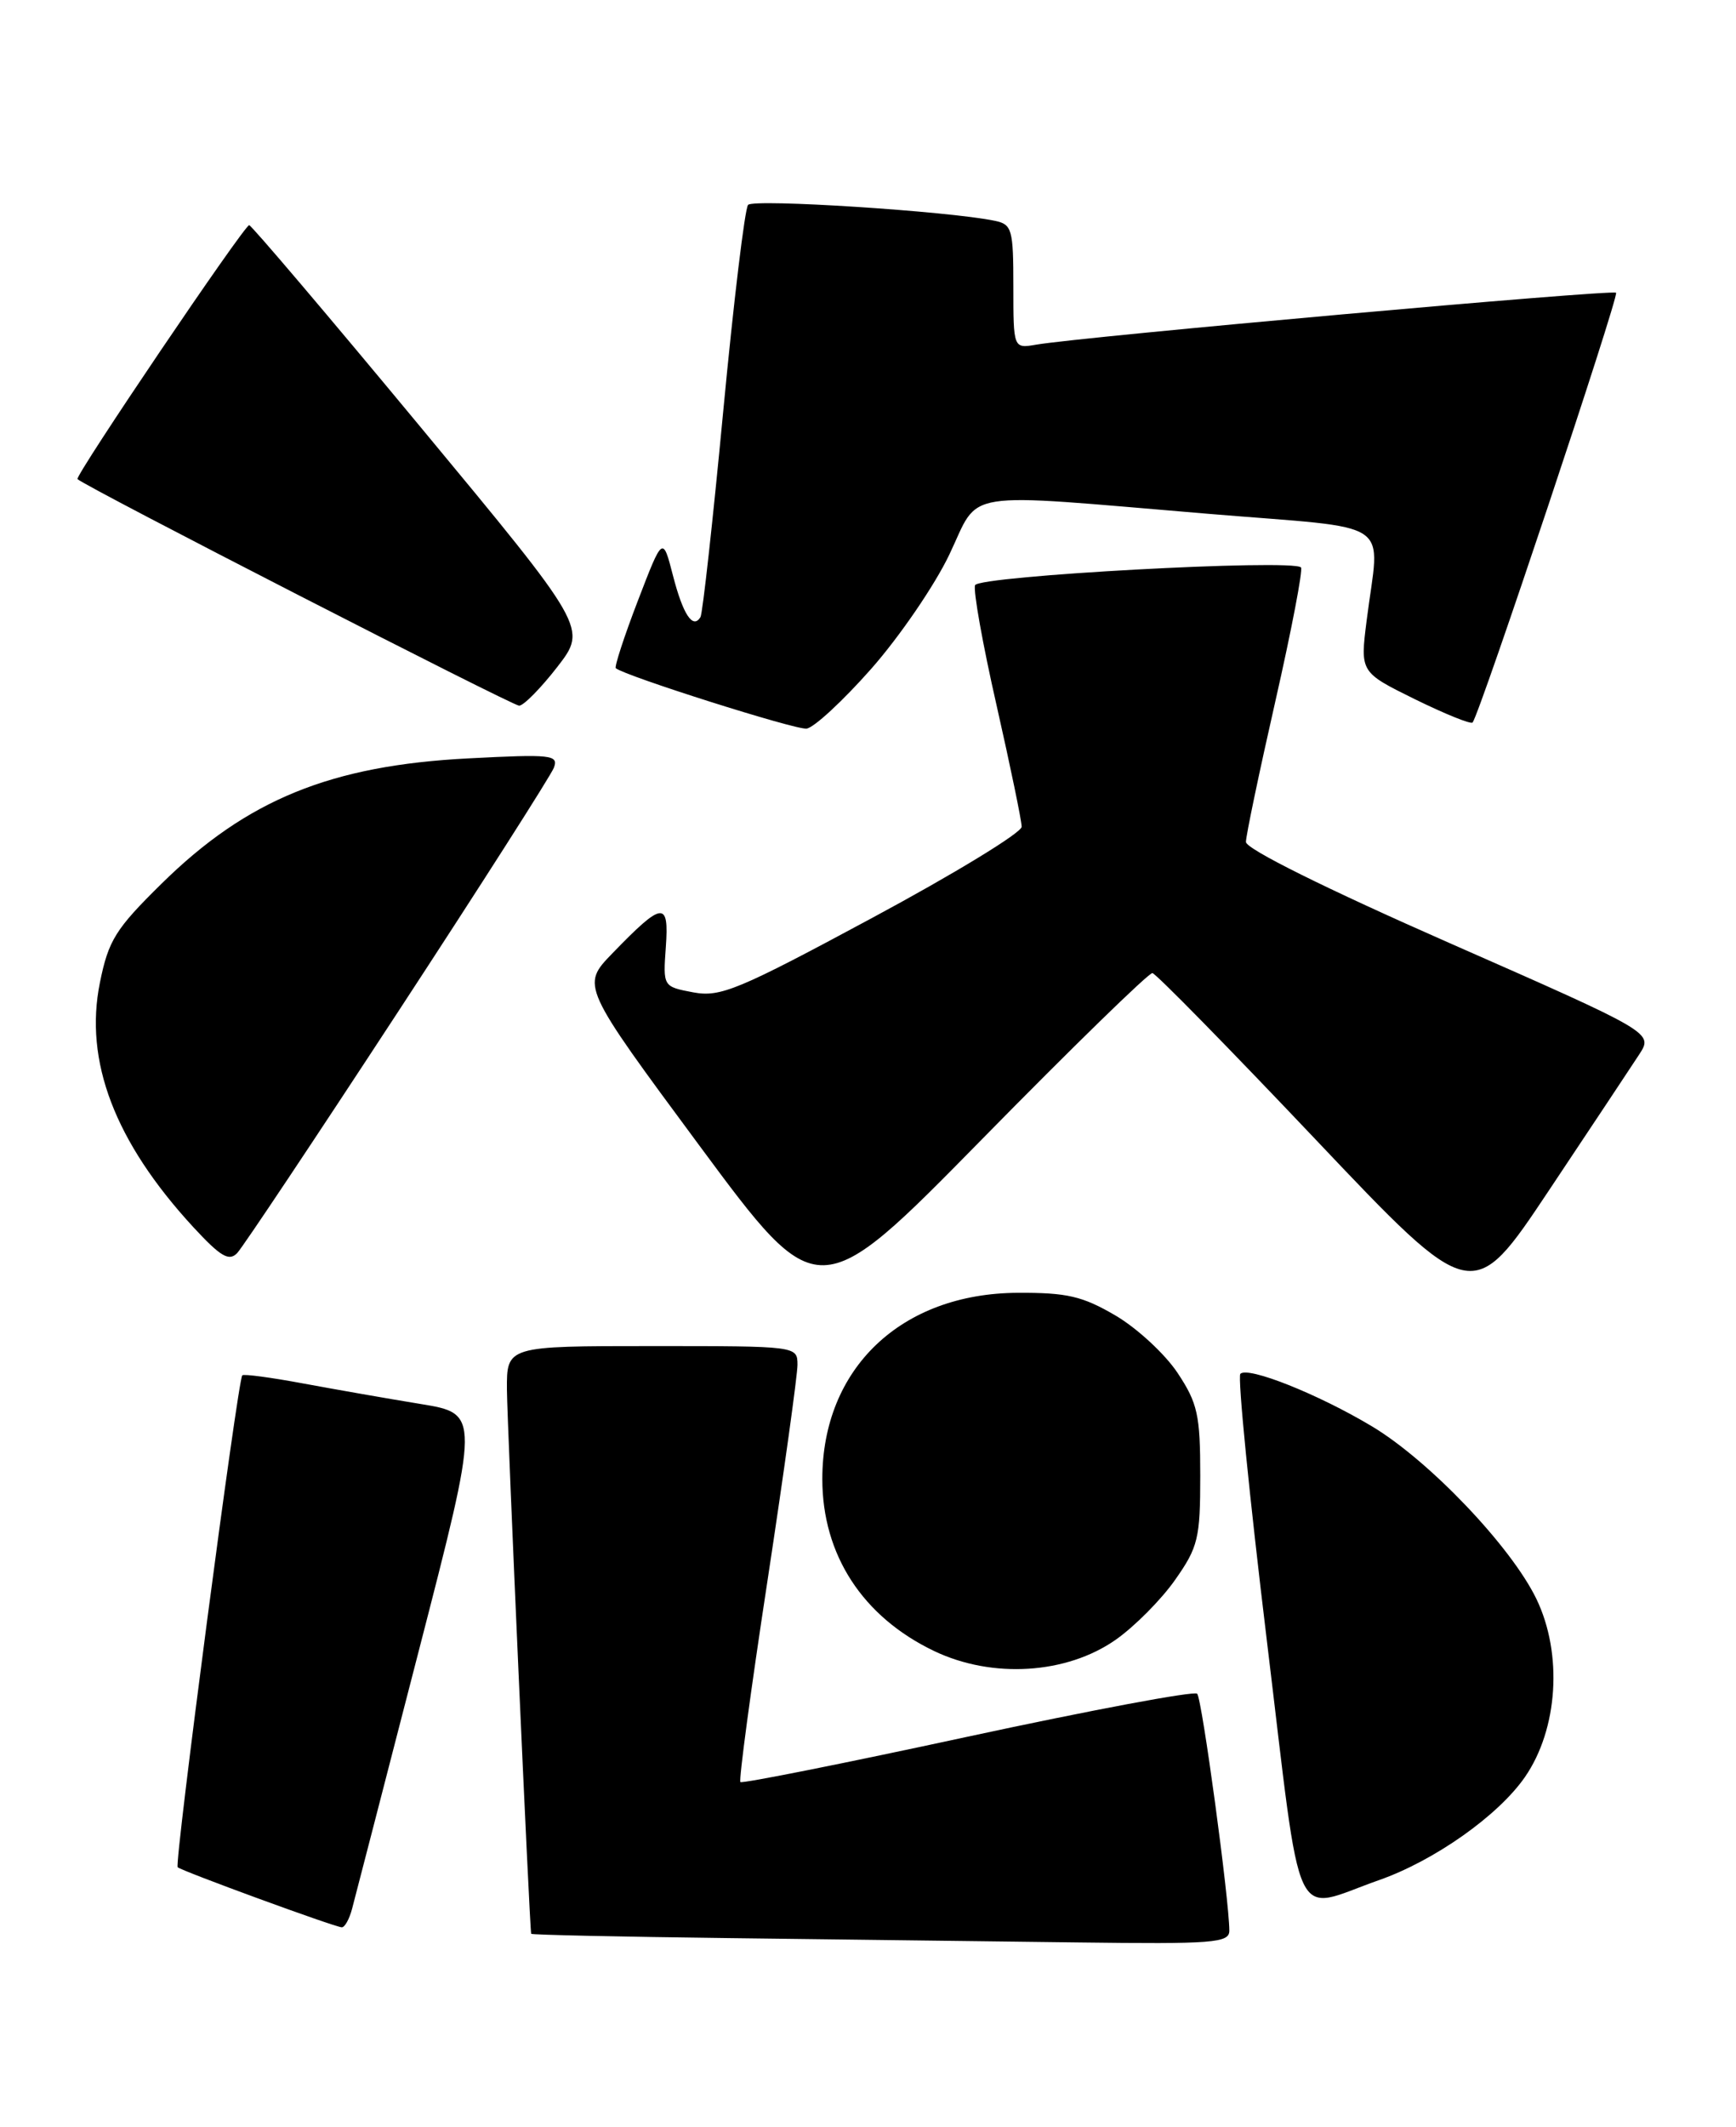 <?xml version="1.0" encoding="UTF-8" standalone="no"?>
<!DOCTYPE svg PUBLIC "-//W3C//DTD SVG 1.1//EN" "http://www.w3.org/Graphics/SVG/1.1/DTD/svg11.dtd" >
<svg xmlns="http://www.w3.org/2000/svg" xmlns:xlink="http://www.w3.org/1999/xlink" version="1.1" viewBox="0 0 209 256">
 <g >
 <path fill="currentColor"
d=" M 148.00 232.36 C 148.00 228.70 144.71 204.45 144.13 203.84 C 143.78 203.48 131.35 205.81 116.50 209.01 C 101.66 212.22 89.34 214.67 89.14 214.47 C 88.93 214.26 90.39 203.39 92.39 190.30 C 94.38 177.21 96.01 165.49 96.01 164.25 C 96.00 162.00 95.98 162.00 78.50 162.00 C 61.00 162.00 61.00 162.00 61.03 167.25 C 61.06 171.46 63.75 231.88 63.95 232.73 C 63.98 232.86 74.69 233.09 87.75 233.25 C 100.81 233.41 119.71 233.64 129.75 233.77 C 146.08 233.98 148.00 233.83 148.00 232.36 Z  M 42.38 229.75 C 42.71 228.51 46.31 214.59 50.38 198.82 C 57.78 170.14 57.78 170.14 50.64 168.97 C 46.71 168.33 40.35 167.21 36.50 166.50 C 32.65 165.78 29.35 165.34 29.17 165.52 C 28.63 166.03 20.97 224.30 21.39 224.72 C 21.82 225.16 40.18 231.88 41.14 231.95 C 41.49 231.98 42.05 230.99 42.38 229.75 Z  M 166.00 226.28 C 172.68 223.94 180.37 218.51 183.58 213.88 C 187.58 208.11 188.16 199.04 184.97 192.43 C 181.91 186.11 172.04 175.76 165.14 171.64 C 158.67 167.77 150.25 164.42 149.33 165.34 C 148.98 165.68 150.42 180.14 152.52 197.46 C 156.84 233.07 155.40 230.00 166.00 226.28 Z  M 134.34 197.33 C 136.60 195.74 139.81 192.51 141.47 190.14 C 144.25 186.19 144.50 185.14 144.50 177.59 C 144.50 170.30 144.19 168.88 141.77 165.23 C 140.27 162.97 136.91 159.86 134.31 158.33 C 130.32 155.99 128.45 155.56 122.53 155.59 C 108.49 155.65 99.00 164.69 99.00 178.00 C 99.00 187.12 103.85 194.58 112.46 198.70 C 119.47 202.05 128.42 201.49 134.34 197.33 Z  M 138.74 117.11 C 139.16 117.16 148.00 126.18 158.39 137.14 C 177.28 157.07 177.28 157.07 186.47 143.28 C 191.52 135.70 196.42 128.33 197.35 126.90 C 199.04 124.29 199.04 124.29 174.52 113.50 C 159.65 106.96 150.00 102.17 150.00 101.33 C 150.00 100.58 151.60 92.94 153.55 84.36 C 155.50 75.78 156.88 68.55 156.63 68.29 C 155.58 67.25 117.82 69.30 117.39 70.43 C 117.15 71.06 118.31 77.56 119.98 84.89 C 121.64 92.22 123.00 98.79 123.00 99.50 C 123.00 100.21 114.92 105.14 105.04 110.45 C 88.84 119.17 86.73 120.04 83.46 119.43 C 79.82 118.74 79.82 118.74 80.16 113.97 C 80.56 108.38 79.79 108.47 73.73 114.73 C 69.96 118.62 69.96 118.62 84.23 137.91 C 98.50 157.19 98.50 157.19 118.24 137.09 C 129.09 126.04 138.32 117.05 138.74 117.11 Z  M 47.91 121.79 C 57.88 106.56 66.32 93.33 66.68 92.40 C 67.27 90.85 66.39 90.75 56.41 91.27 C 39.81 92.12 29.72 96.24 19.45 106.35 C 13.91 111.80 13.06 113.16 12.03 118.25 C 10.11 127.70 13.82 137.42 23.25 147.66 C 26.56 151.24 27.57 151.84 28.56 150.80 C 29.24 150.08 37.94 137.03 47.91 121.79 Z  M 104.88 80.50 C 108.28 76.65 112.51 70.47 114.28 66.77 C 118.08 58.82 115.04 59.30 145.50 61.84 C 168.33 63.74 166.10 62.22 164.53 74.70 C 163.75 80.90 163.75 80.90 170.34 84.15 C 173.97 85.93 177.10 87.20 177.29 86.95 C 178.18 85.84 194.95 35.62 194.56 35.23 C 194.14 34.81 130.31 40.52 124.75 41.48 C 122.00 41.95 122.00 41.95 122.00 34.49 C 122.00 27.57 121.84 27.00 119.75 26.57 C 114.18 25.41 90.71 23.90 90.06 24.66 C 89.67 25.12 88.32 36.30 87.07 49.50 C 85.82 62.70 84.59 73.84 84.33 74.27 C 83.42 75.76 82.23 73.97 81.02 69.27 C 79.79 64.50 79.79 64.50 76.79 72.31 C 75.14 76.60 73.95 80.26 74.14 80.42 C 75.24 81.35 95.76 87.85 97.10 87.69 C 97.98 87.59 101.48 84.35 104.88 80.50 Z  M 67.10 80.26 C 70.70 75.60 70.70 75.60 50.60 51.36 C 39.55 38.03 30.27 27.11 30.00 27.10 C 29.41 27.08 8.97 57.30 9.33 57.66 C 10.20 58.54 61.70 84.94 62.50 84.93 C 63.05 84.92 65.12 82.81 67.10 80.26 Z "/>
</g>
</svg>